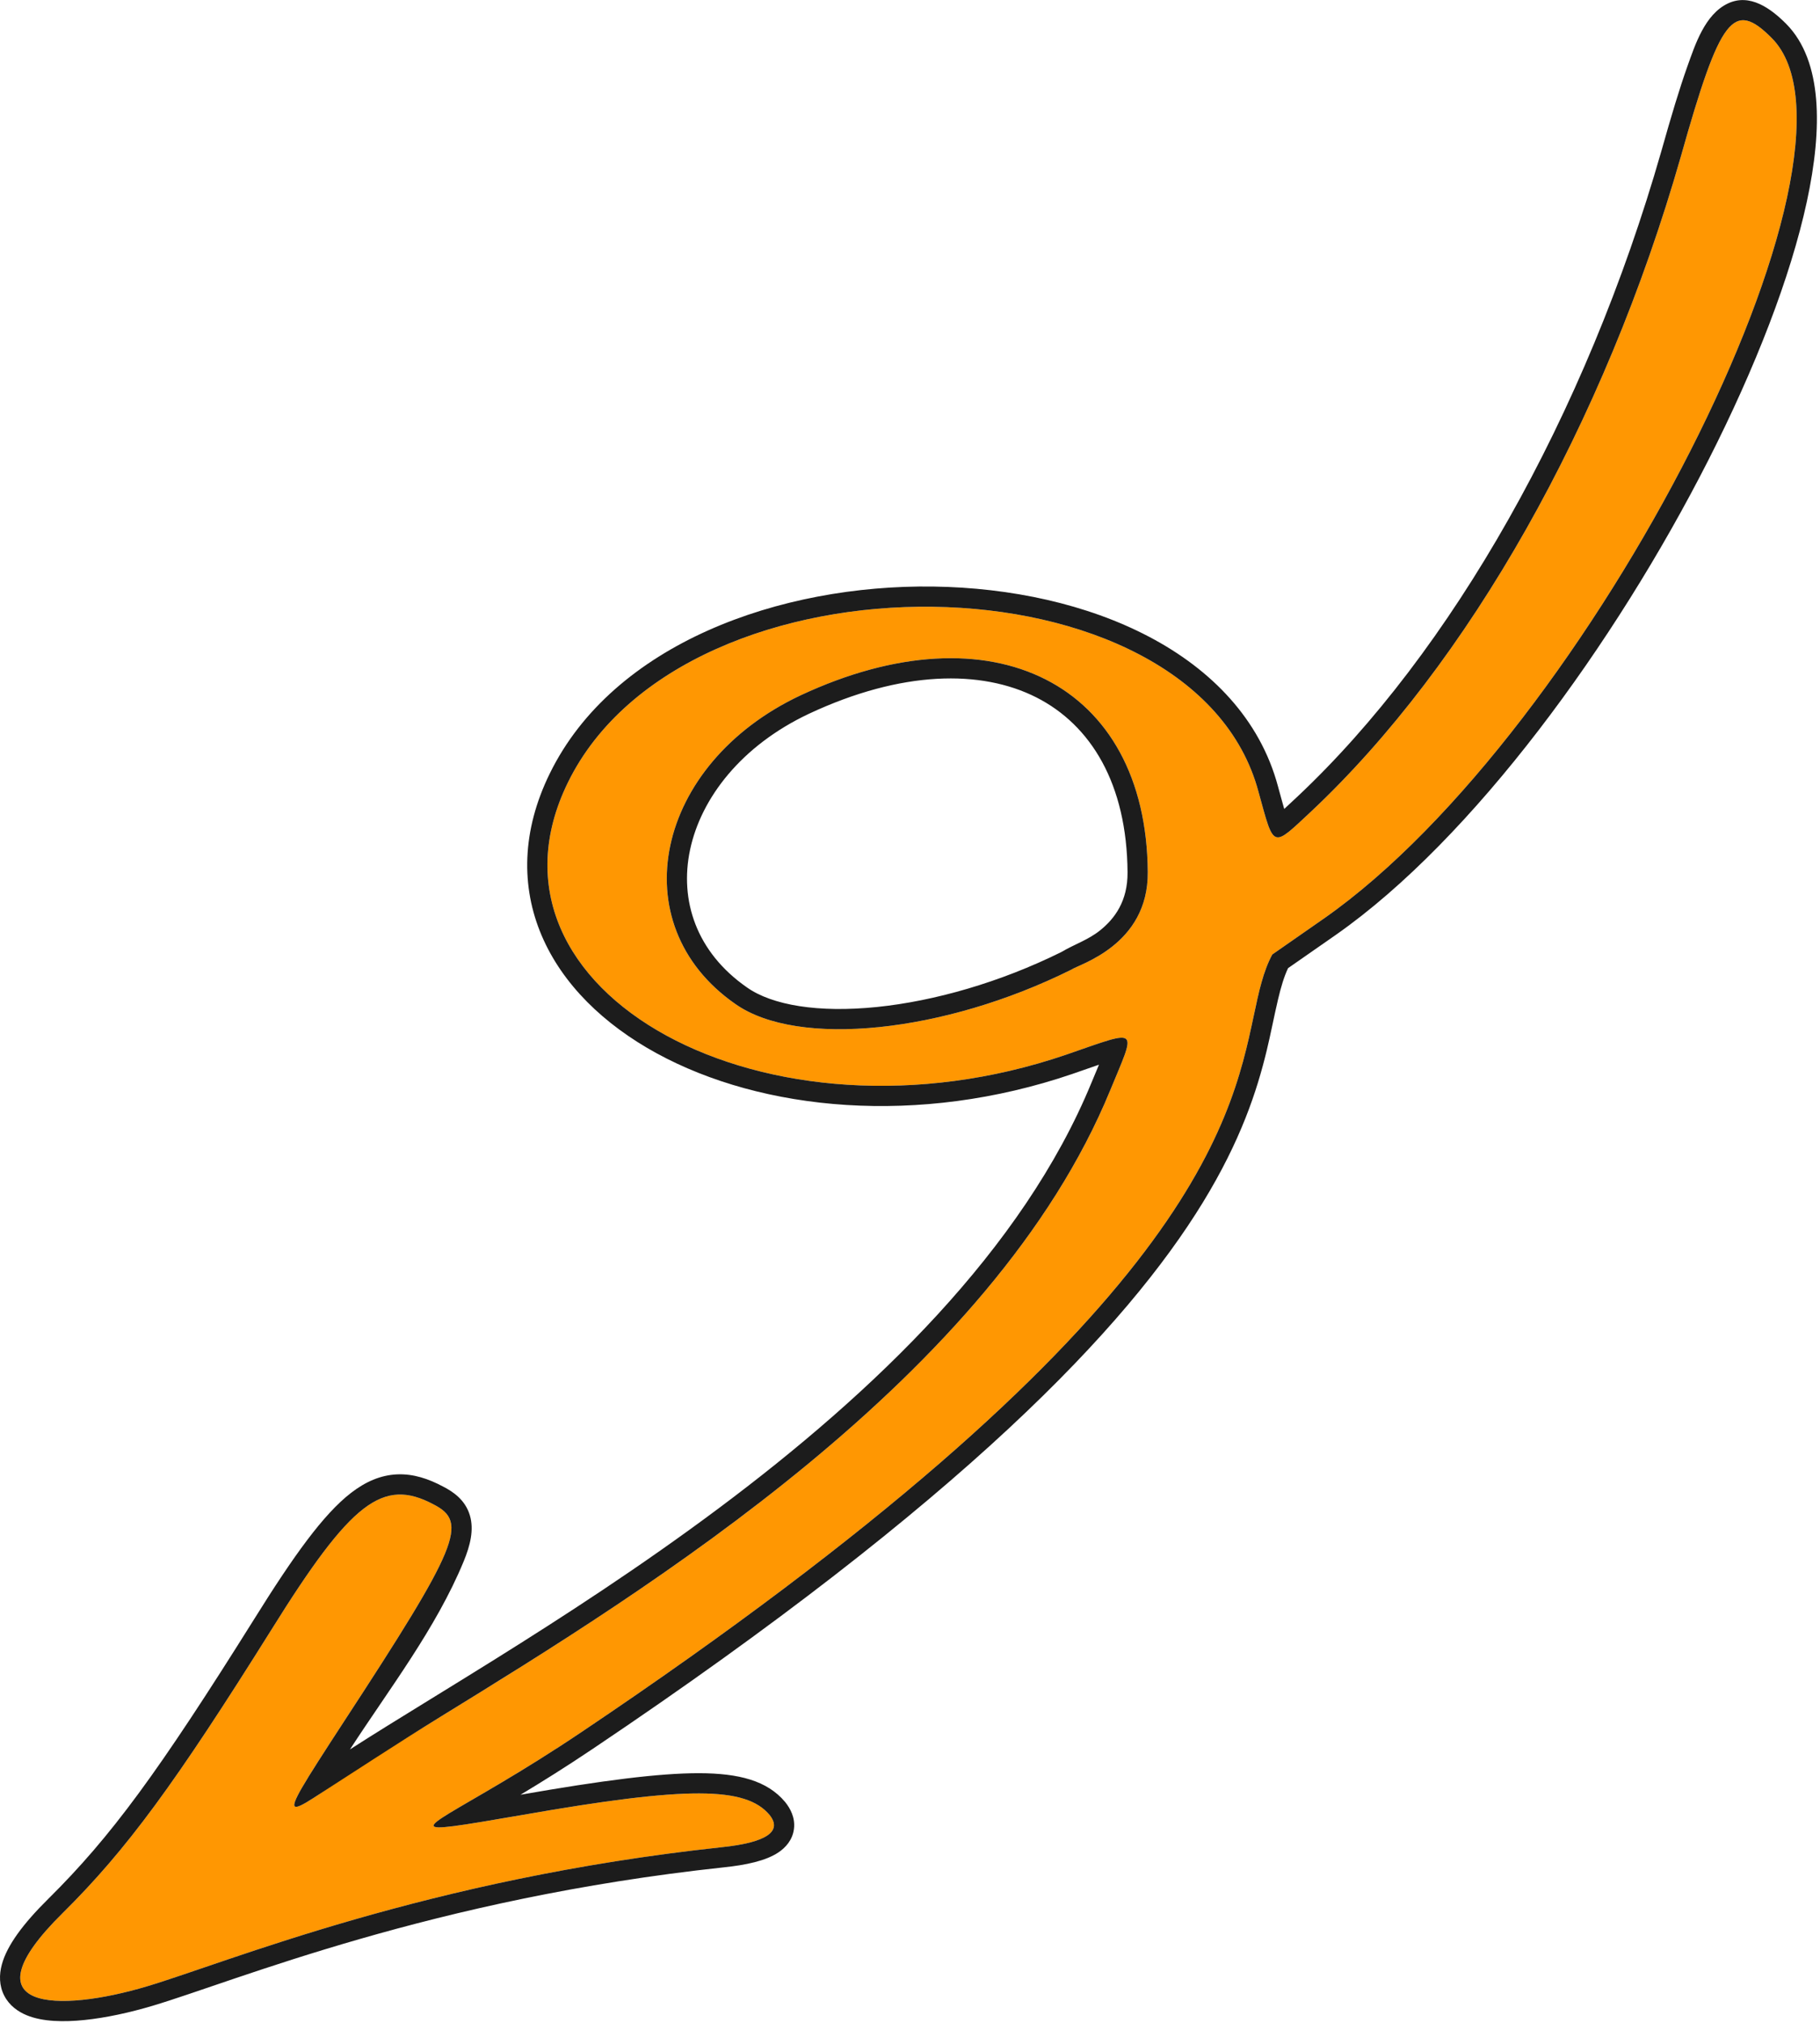 <svg width="180" height="200" viewBox="0 0 180 200" fill="none" xmlns="http://www.w3.org/2000/svg">
<path fill-rule="evenodd" clip-rule="evenodd" d="M14.53 196.394C22.61 193.982 42.224 185.769 71.353 182.64C75.784 182.183 77.414 181.075 76.111 179.445C73.765 176.642 68.03 176.577 51.674 179.445C36.099 182.118 43.202 180.879 57.539 171.231C130.719 122.078 120.813 103.694 125.831 94.372L130.979 90.787C157.306 72.338 186.434 15.036 175.226 3.758C171.446 -0.023 170.143 1.607 166.233 15.492C158.674 41.894 145.25 65.623 129.611 80.291C125.766 83.876 126.026 83.942 124.462 78.27C118.076 54.411 67.769 53.694 56.17 77.358C46.004 98.088 75.85 114.385 105.435 104.281C112.798 101.739 112.407 101.478 109.8 107.801C95.79 141.896 49.263 165.364 33.167 176.316C27.628 180.097 27.627 180.032 33.948 170.318C45.417 152.782 46.33 150.501 42.877 148.741C37.859 146.068 34.73 148.48 26.845 161.127C17.331 176.316 12.574 182.835 6.188 189.159C-3.652 198.872 5.798 199.002 14.53 196.394ZM72.721 99.261C61.383 91.373 64.771 75.532 79.173 68.752C98.136 59.887 113.384 67.579 113.515 86.223C113.58 93.46 106.672 95.35 105.955 95.871C93.379 102.13 78.912 103.629 72.721 99.261Z" fill="#FF9702"/>
<path fill-rule="evenodd" clip-rule="evenodd" d="M76.111 179.445C77.414 181.075 75.784 182.183 71.353 182.639C42.224 185.769 22.61 193.982 14.53 196.394C5.798 199.002 -3.652 198.872 6.188 189.158C12.574 182.835 17.331 176.316 26.846 161.127C34.73 148.48 37.859 146.068 42.877 148.741C46.33 150.501 45.417 152.782 33.948 170.318C31.989 173.329 30.638 175.412 29.87 176.742C28.548 179.03 28.956 179.085 30.973 177.788C35.176 175.086 39.34 172.341 43.598 169.72C64.023 157.151 98.151 136.149 109.8 107.801C111.068 104.726 111.812 103.208 111.394 102.752C110.954 102.271 109.218 102.975 105.435 104.281C75.85 114.385 46.004 98.088 56.17 77.358C67.769 53.694 118.076 54.411 124.462 78.27C125.27 81.198 125.591 82.597 126.242 82.772C126.852 82.936 127.751 82.026 129.611 80.291C145.25 65.623 158.674 41.894 166.233 15.492C170.143 1.607 171.446 -0.023 175.226 3.758C186.434 15.036 157.306 72.338 130.979 90.787L125.831 94.372C124.926 96.054 124.506 98.03 123.997 100.428C121.683 111.327 117.519 130.944 57.539 171.231C51.508 175.29 46.757 177.86 44.436 179.277C42.355 180.548 42.227 180.891 44.88 180.549C46.302 180.366 48.524 179.985 51.674 179.445C68.03 176.577 73.765 176.642 76.111 179.445ZM51.481 177.448C59.576 176.032 65.209 175.31 69.15 175.318C73.072 175.327 75.88 176.053 77.644 178.161L77.659 178.178L77.673 178.196C78.163 178.81 78.651 179.708 78.527 180.794C78.399 181.924 77.679 182.683 77 183.141C75.752 183.982 73.787 184.399 71.562 184.629C42.678 187.732 23.366 195.844 15.102 198.311C12.831 198.989 10.478 199.501 8.365 199.719C6.333 199.929 4.222 199.904 2.63 199.245C1.79 198.897 0.936 198.306 0.426 197.327C-0.091 196.331 -0.092 195.243 0.182 194.232C0.692 192.345 2.289 190.198 4.781 187.737C10.993 181.586 15.649 175.233 25.149 160.067C29.058 153.798 31.987 149.712 34.714 147.606C36.144 146.501 37.639 145.842 39.279 145.772C40.885 145.703 42.382 146.213 43.804 146.969C44.789 147.473 46.005 148.274 46.467 149.813C46.897 151.245 46.507 152.801 45.858 154.376C43.119 161.014 38.502 166.974 34.612 172.967C36.919 171.482 39.628 169.815 42.605 167.983C44.597 166.757 46.71 165.457 48.902 164.088C55.728 159.827 63.437 154.835 71.069 149.135C86.387 137.694 101.157 123.572 107.95 107.041L107.951 107.039C108.234 106.353 108.48 105.769 108.69 105.267C107.983 105.51 107.13 105.811 106.088 106.171L106.081 106.174C90.821 111.386 75.373 109.839 64.937 104.137C59.712 101.283 55.631 97.32 53.579 92.517C51.503 87.656 51.596 82.142 54.374 76.477C60.675 63.622 77.15 57.785 92.298 57.993C99.955 58.098 107.529 59.735 113.661 62.965C119.8 66.198 124.612 71.104 126.392 77.745C126.65 78.681 126.845 79.408 127.011 79.981C127.343 79.676 127.743 79.298 128.244 78.832C143.555 64.471 156.822 41.093 164.309 14.945C165.288 11.47 166.118 8.71 166.873 6.596C167.651 4.419 168.611 1.414 170.9 0.338C173.076 -0.685 175.146 0.849 176.641 2.344L176.645 2.348C178.505 4.22 179.37 6.879 179.616 9.812C179.863 12.762 179.505 16.21 178.698 19.942C177.083 27.415 173.592 36.38 168.961 45.49C159.724 63.66 145.677 82.929 132.127 92.424L132.122 92.428L127.389 95.724C126.993 96.57 126.696 97.558 126.404 98.795C126.005 100.482 125.686 102.187 125.278 103.872C124.319 107.834 122.73 112.745 118.951 118.91C111.432 131.176 95.337 148.252 58.654 172.891C55.979 174.691 53.555 176.201 51.481 177.448ZM73.864 97.62L73.874 97.627C76.37 99.388 80.929 100.157 86.74 99.562C92.422 98.979 98.916 97.127 104.979 94.124C106.242 93.37 107.609 92.937 108.781 92.002C110.233 90.844 111.54 89.102 111.515 86.241L111.515 86.237C111.453 77.482 107.885 71.687 102.501 68.955C97.03 66.179 89.156 66.293 80.02 70.564C73.3 73.729 69.332 78.915 68.251 84.007C67.184 89.031 68.869 94.145 73.864 97.62ZM79.173 68.752C98.136 59.887 113.384 67.579 113.515 86.223C113.58 93.459 106.672 95.35 105.955 95.871C93.379 102.13 78.912 103.629 72.722 99.261C61.383 91.373 64.771 75.532 79.173 68.752Z" fill="#1C1C1C"/>
</svg>
